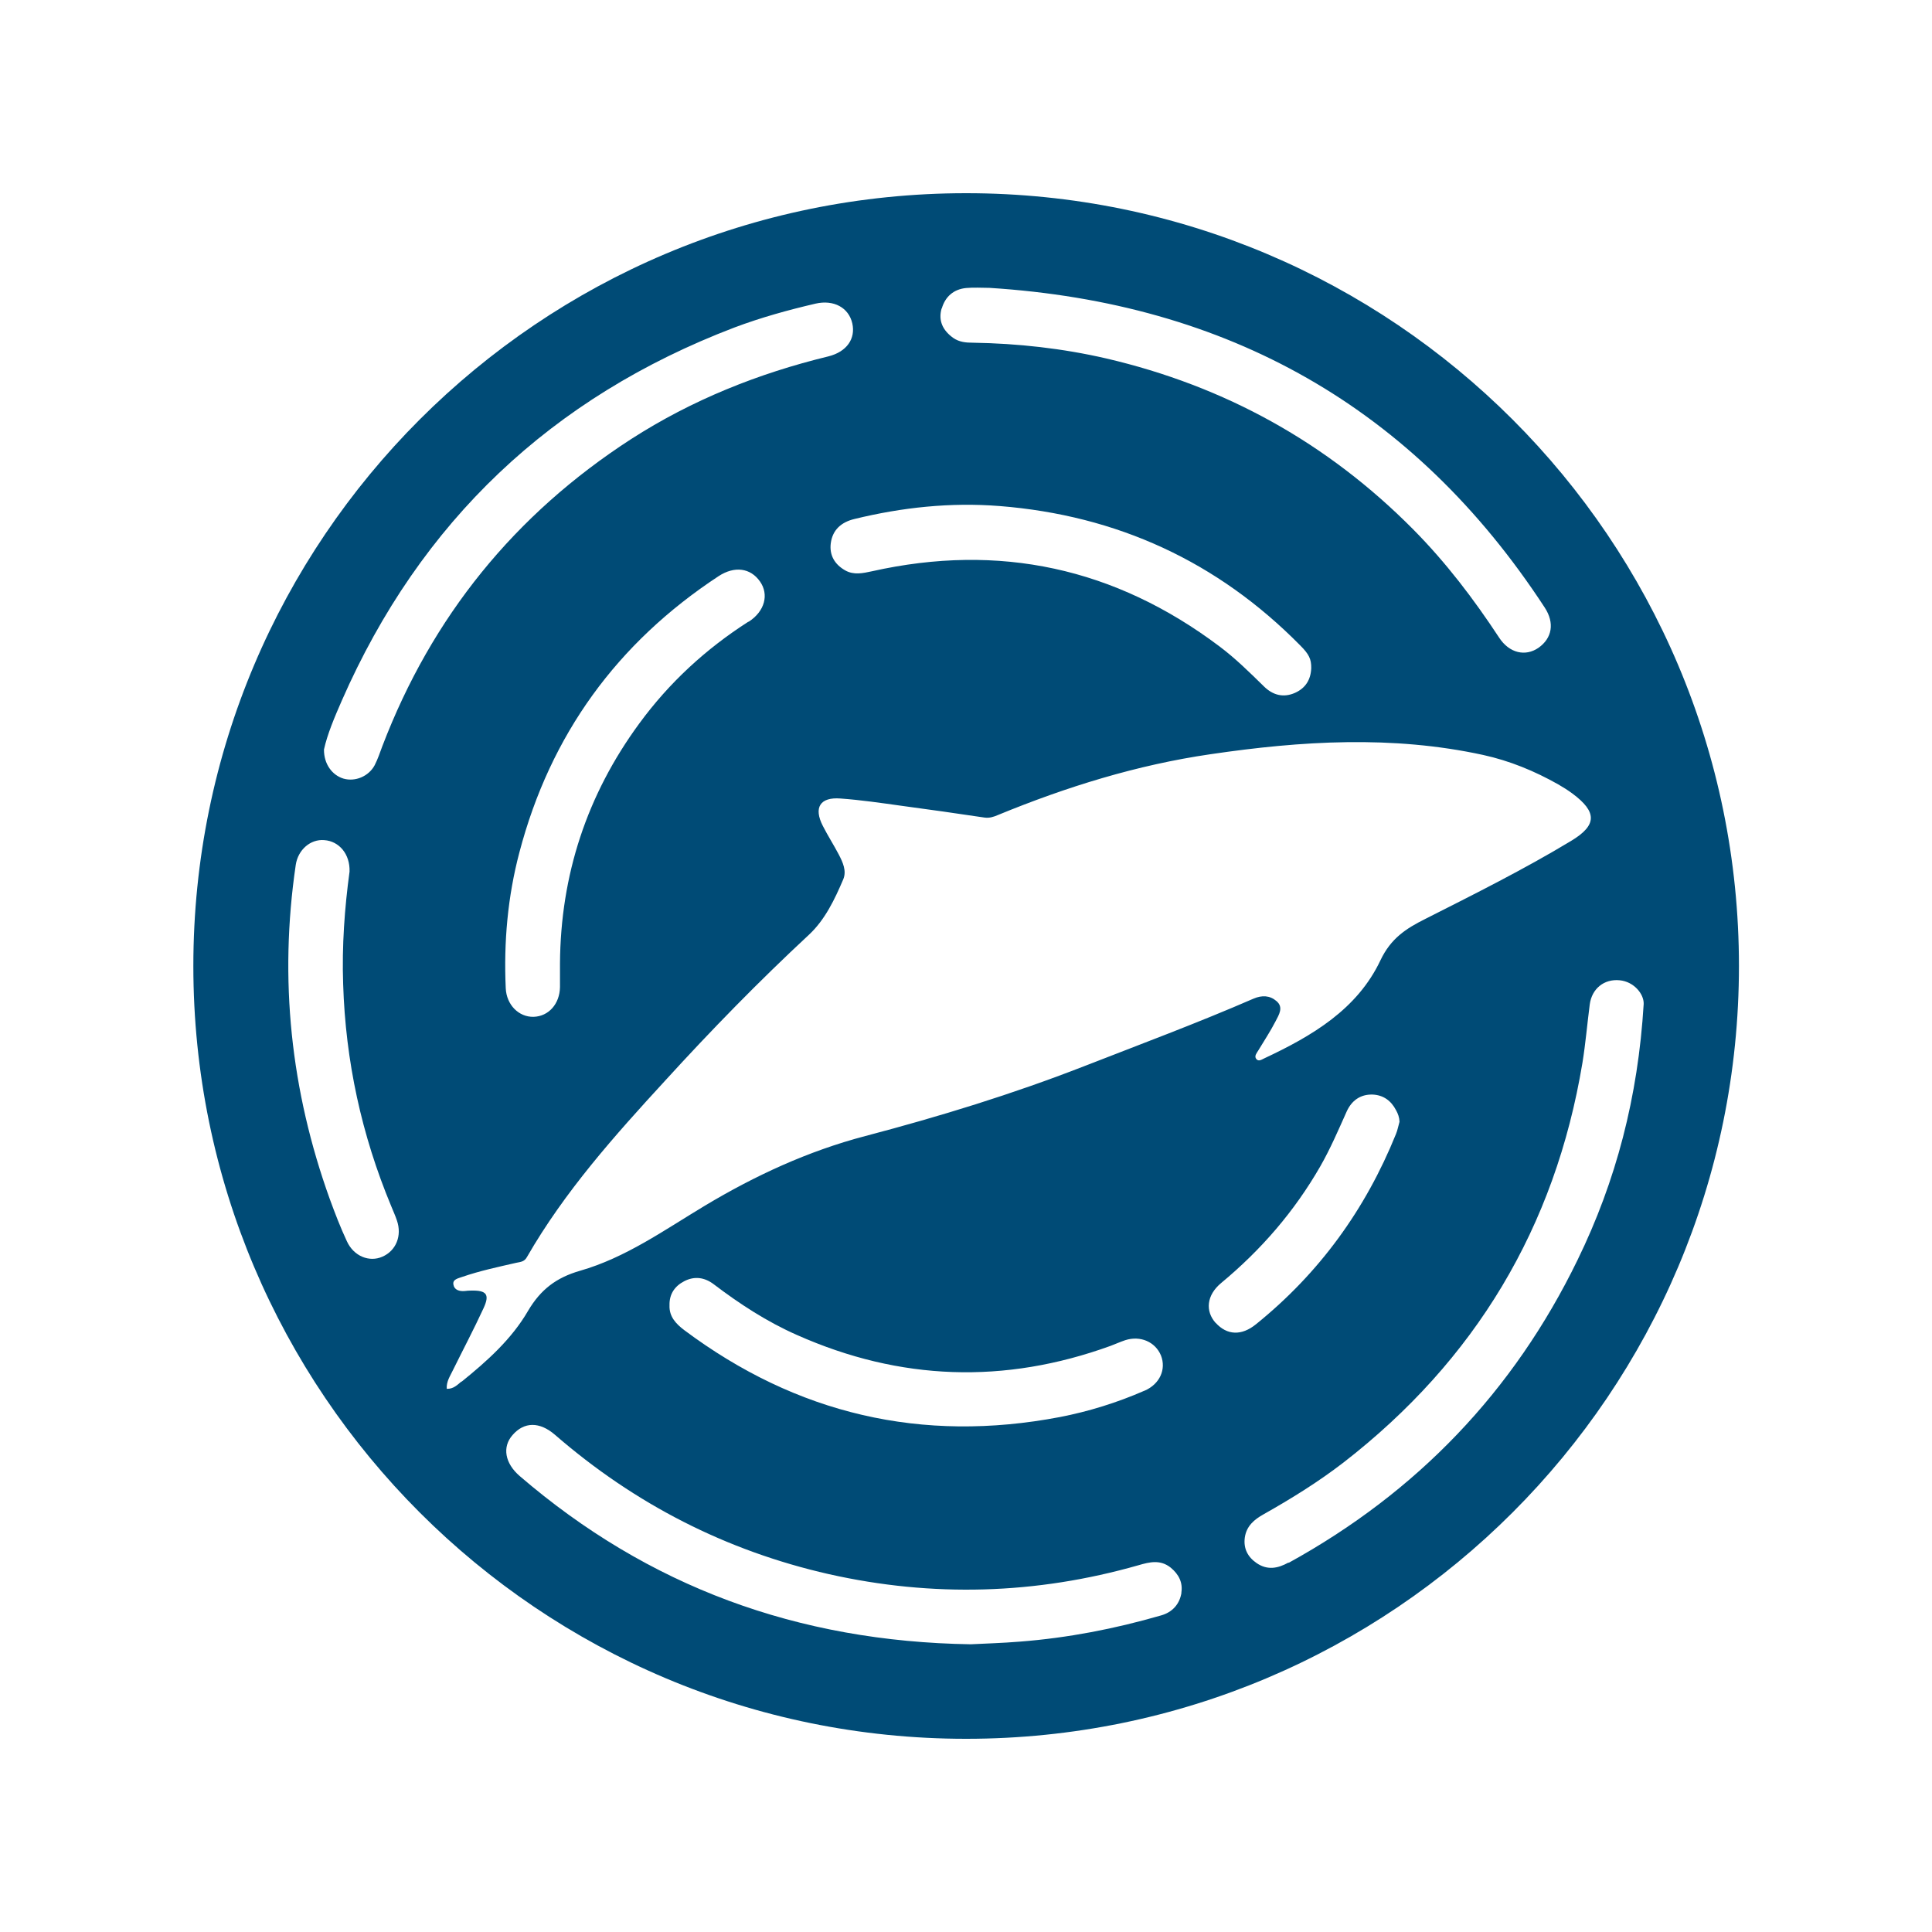 <svg width="13" height="13" viewBox="0 0 13 13" fill="none" xmlns="http://www.w3.org/2000/svg">
<path d="M6.501 1.3C3.629 1.3 1.301 3.628 1.301 6.5C1.301 9.372 3.629 11.7 6.501 11.7C9.373 11.7 11.701 9.372 11.701 6.5C11.701 3.628 9.373 1.3 6.501 1.3ZM6.337 2.076C6.36 1.996 6.417 1.946 6.501 1.938C6.553 1.933 6.606 1.937 6.658 1.937C8.259 2.038 9.513 2.739 10.394 4.088C10.462 4.192 10.444 4.294 10.352 4.359C10.265 4.419 10.156 4.396 10.087 4.29C9.916 4.03 9.729 3.784 9.509 3.562C8.931 2.979 8.242 2.598 7.444 2.412C7.149 2.344 6.85 2.311 6.547 2.306C6.499 2.306 6.454 2.302 6.413 2.273C6.344 2.223 6.312 2.158 6.336 2.075L6.337 2.076ZM6.726 3.405C7.516 3.468 8.192 3.778 8.749 4.343C8.808 4.402 8.824 4.435 8.823 4.496C8.82 4.573 8.785 4.63 8.714 4.662C8.635 4.697 8.564 4.677 8.505 4.619C8.409 4.525 8.313 4.43 8.205 4.349C7.503 3.821 6.724 3.652 5.867 3.844C5.806 3.857 5.746 3.871 5.687 3.838C5.617 3.798 5.58 3.737 5.59 3.656C5.602 3.564 5.662 3.513 5.75 3.492C6.07 3.414 6.396 3.379 6.725 3.405H6.726ZM2.573 8.456C2.485 8.495 2.38 8.453 2.334 8.352C2.291 8.26 2.254 8.164 2.219 8.068C1.956 7.338 1.877 6.588 1.99 5.82C2.005 5.718 2.089 5.645 2.182 5.653C2.282 5.66 2.356 5.747 2.352 5.865C2.319 6.108 2.3 6.364 2.309 6.622C2.325 7.14 2.433 7.637 2.632 8.115C2.645 8.148 2.66 8.179 2.671 8.213C2.706 8.315 2.665 8.416 2.573 8.456ZM2.573 5.02C2.557 5.063 2.542 5.108 2.521 5.149C2.481 5.224 2.39 5.262 2.311 5.239C2.235 5.216 2.179 5.141 2.18 5.043C2.203 4.939 2.251 4.826 2.3 4.714C2.829 3.508 3.712 2.673 4.941 2.204C5.119 2.137 5.303 2.086 5.488 2.043C5.61 2.015 5.711 2.07 5.735 2.176C5.758 2.279 5.698 2.367 5.574 2.398C5.101 2.513 4.656 2.691 4.246 2.955C3.464 3.461 2.906 4.149 2.573 5.02ZM5.036 4.183C4.749 4.367 4.503 4.593 4.301 4.869C3.949 5.349 3.772 5.888 3.768 6.483C3.768 6.536 3.768 6.588 3.768 6.642C3.766 6.755 3.692 6.839 3.59 6.842C3.491 6.844 3.408 6.762 3.403 6.649C3.389 6.34 3.416 6.034 3.495 5.735C3.703 4.944 4.152 4.326 4.835 3.877C4.942 3.807 5.05 3.821 5.114 3.913C5.175 4 5.147 4.113 5.037 4.184L5.036 4.183ZM3.106 9.295C3.078 9.318 3.051 9.347 3.006 9.345C3.003 9.295 3.029 9.259 3.047 9.221C3.116 9.081 3.188 8.945 3.253 8.804C3.297 8.71 3.274 8.682 3.172 8.684C3.156 8.684 3.142 8.685 3.127 8.687C3.091 8.69 3.057 8.68 3.051 8.644C3.044 8.608 3.083 8.602 3.11 8.592C3.229 8.551 3.352 8.525 3.474 8.497C3.502 8.491 3.528 8.491 3.546 8.458C3.799 8.018 4.135 7.642 4.476 7.271C4.786 6.931 5.107 6.602 5.444 6.289C5.551 6.189 5.616 6.053 5.674 5.917C5.698 5.86 5.671 5.802 5.644 5.75C5.61 5.685 5.57 5.623 5.537 5.558C5.473 5.434 5.518 5.362 5.656 5.373C5.793 5.383 5.93 5.403 6.066 5.422C6.252 5.447 6.437 5.473 6.623 5.501C6.657 5.506 6.685 5.497 6.715 5.484C7.177 5.294 7.651 5.147 8.145 5.075C8.756 4.985 9.369 4.947 9.98 5.08C10.158 5.119 10.326 5.188 10.485 5.278C10.518 5.297 10.55 5.317 10.581 5.34C10.746 5.463 10.748 5.552 10.572 5.658C10.254 5.85 9.921 6.016 9.589 6.184C9.461 6.248 9.359 6.314 9.289 6.461C9.133 6.792 8.828 6.971 8.508 7.121C8.492 7.128 8.468 7.147 8.452 7.124C8.439 7.105 8.456 7.086 8.467 7.068C8.506 7.003 8.548 6.94 8.583 6.872C8.605 6.829 8.639 6.778 8.589 6.736C8.545 6.698 8.492 6.695 8.434 6.72C8.059 6.883 7.675 7.026 7.293 7.175C6.813 7.362 6.321 7.513 5.823 7.644C5.438 7.745 5.081 7.91 4.741 8.114C4.471 8.276 4.21 8.463 3.902 8.551C3.743 8.597 3.638 8.677 3.554 8.819C3.443 9.011 3.277 9.159 3.105 9.298L3.106 9.295ZM7.7 9.358C7.517 9.438 7.327 9.497 7.132 9.535C6.203 9.712 5.361 9.516 4.604 8.95C4.549 8.908 4.502 8.86 4.505 8.783C4.503 8.708 4.54 8.654 4.604 8.621C4.673 8.585 4.741 8.595 4.802 8.641C4.977 8.774 5.161 8.894 5.363 8.983C6.056 9.291 6.759 9.315 7.473 9.056C7.505 9.044 7.538 9.029 7.571 9.018C7.673 8.985 7.774 9.029 7.812 9.121C7.848 9.213 7.805 9.313 7.701 9.358H7.7ZM7.95 10.716C7.938 10.794 7.888 10.849 7.812 10.87C7.501 10.96 7.186 11.021 6.864 11.046C6.744 11.056 6.624 11.059 6.532 11.064C5.366 11.046 4.361 10.675 3.497 9.932C3.397 9.846 3.378 9.736 3.449 9.656C3.526 9.567 3.63 9.564 3.735 9.655C4.271 10.12 4.885 10.435 5.577 10.592C6.275 10.749 6.971 10.729 7.661 10.532C7.736 10.51 7.808 10.493 7.877 10.548C7.932 10.593 7.96 10.649 7.949 10.717L7.95 10.716ZM8.18 8.902C8.109 8.823 8.118 8.715 8.217 8.633C8.486 8.41 8.71 8.151 8.884 7.848C8.952 7.729 9.006 7.603 9.062 7.478C9.095 7.406 9.153 7.363 9.235 7.365C9.309 7.368 9.361 7.407 9.394 7.471C9.407 7.494 9.416 7.519 9.417 7.548C9.409 7.575 9.404 7.605 9.393 7.631C9.188 8.138 8.878 8.566 8.452 8.91C8.354 8.99 8.256 8.985 8.18 8.901V8.902ZM8.67 10.514C8.598 10.554 8.528 10.567 8.456 10.518C8.396 10.477 8.366 10.42 8.376 10.346C8.387 10.268 8.44 10.224 8.503 10.189C8.689 10.084 8.87 9.972 9.04 9.841C9.926 9.154 10.464 8.259 10.648 7.151C10.669 7.021 10.68 6.89 10.697 6.759C10.711 6.652 10.794 6.586 10.898 6.596C10.994 6.605 11.062 6.688 11.06 6.755C11.022 7.383 10.874 7.947 10.615 8.478C10.185 9.363 9.534 10.041 8.671 10.516L8.67 10.514Z" fill="#004B76"/>
</svg>
